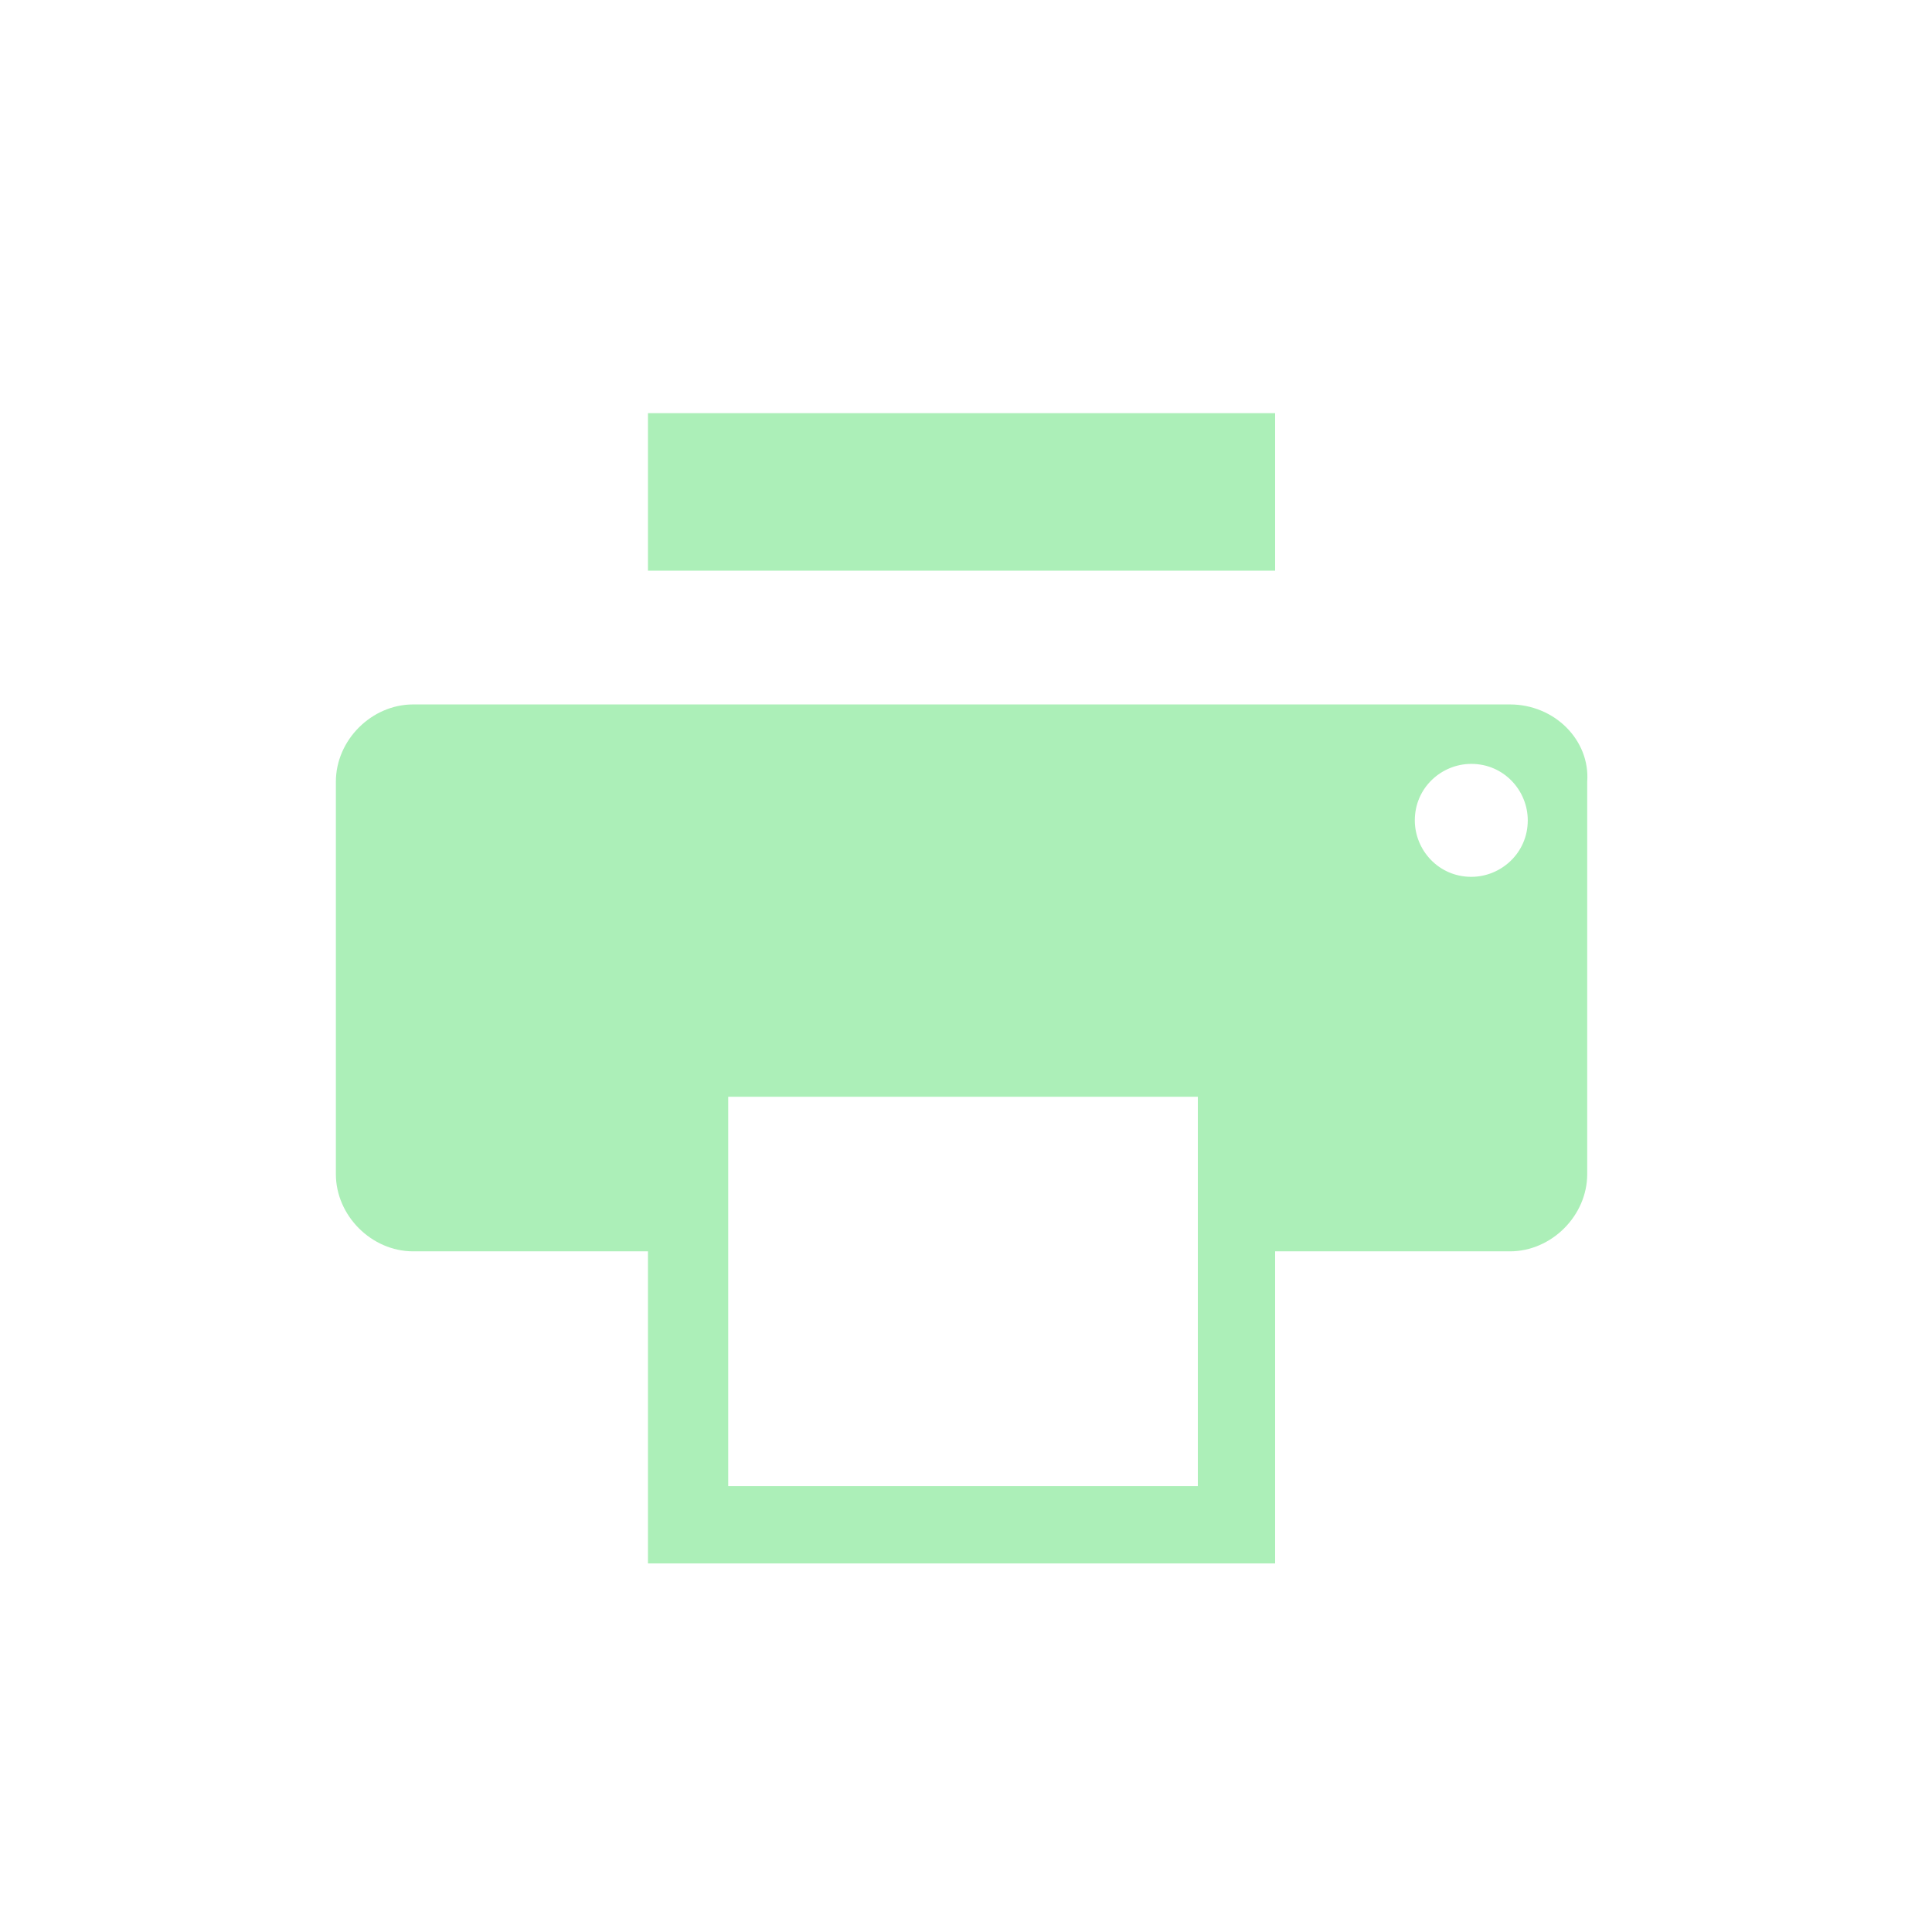 <?xml version="1.0" encoding="utf-8"?>
<!-- Generator: Adobe Illustrator 22.0.1, SVG Export Plug-In . SVG Version: 6.00 Build 0)  -->
<svg version="1.1" id="Calque_1" xmlns="http://www.w3.org/2000/svg" xmlns:xlink="http://www.w3.org/1999/xlink" x="0px" y="0px"
	 viewBox="0 0 65 65" style="enable-background:new 0 0 65 65;" xml:space="preserve">
<style type="text/css">
	.st0{fill:#acefb8;}
</style>
<g>
	<path class="st0" d="M21.8,13.9h21.1v5.3H21.8V13.9z M50.8,23.7H13.9c-1.4,0-2.6,1.2-2.6,2.6v13.2c0,1.4,1.2,2.6,2.6,2.6h7.9v10.5
		h21.1V42.1h7.9c1.4,0,2.6-1.2,2.6-2.6V26.3C53.5,24.9,52.3,23.7,50.8,23.7z M40.3,50H24.5V36.9h15.8V50z M51.4,27.6
		c0,1.1-0.9,1.9-1.9,1.9c-1.1,0-1.9-0.9-1.9-1.9c0-1.1,0.9-1.9,1.9-1.9C50.6,25.7,51.4,26.6,51.4,27.6z"/>
</g>
</svg>
